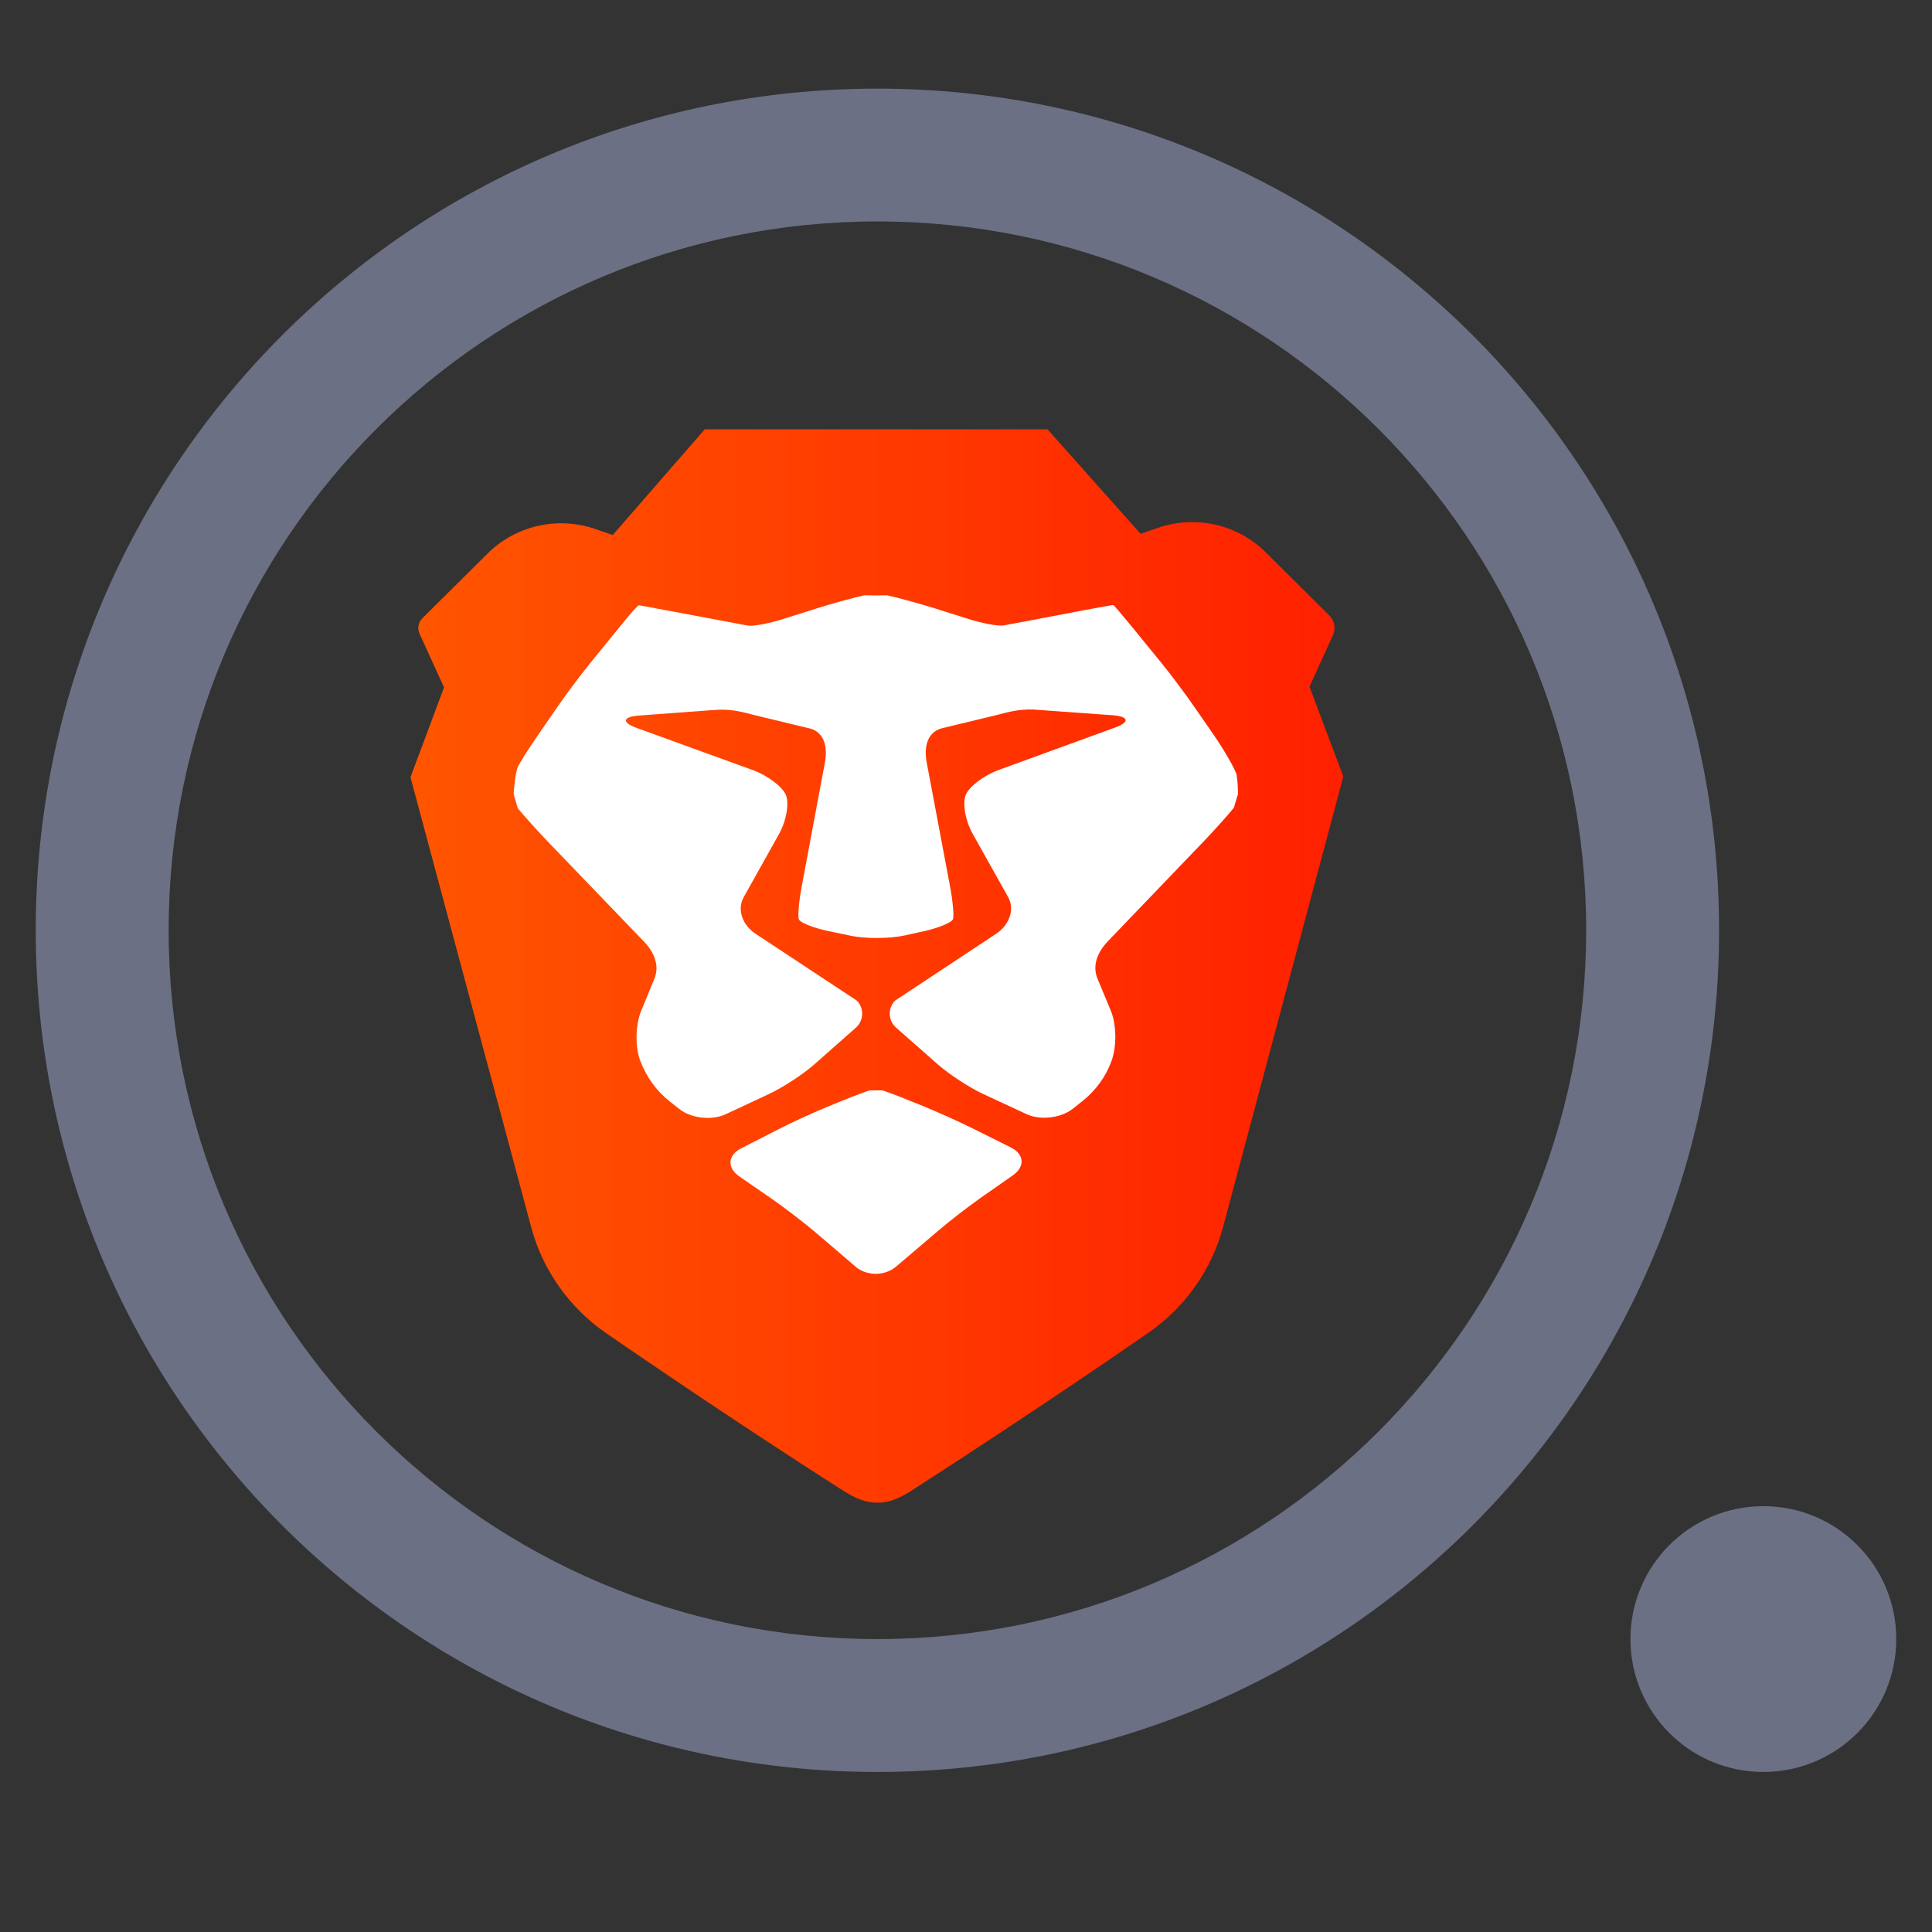 <svg width="24" height="24" viewBox="0 0 24 24" fill="none" xmlns="http://www.w3.org/2000/svg">
<rect x="0" y="0" width="24" height="24" fill="#333333" stroke="none"/>
<path fill-rule="evenodd" clip-rule="evenodd" d="M10.899 20.361C15.762 20.361 19.704 16.419 19.704 11.556C19.704 6.694 15.762 2.751 10.899 2.751C6.037 2.751 2.095 6.694 2.095 11.556C2.095 16.419 6.037 20.361 10.899 20.361ZM10.899 22.012C16.674 22.012 21.355 17.331 21.355 11.556C21.355 5.782 16.674 1.101 10.899 1.101C5.125 1.101 0.444 5.782 0.444 11.556C0.444 17.331 5.125 22.012 10.899 22.012Z" fill="#6B7084"/>
<circle cx="21.905" cy="20.361" r="1.651" fill="#6B7084"/>
<path fill-rule="evenodd" clip-rule="evenodd" d="M16.687 9.646L16.267 8.53L16.559 7.888C16.596 7.806 16.578 7.709 16.513 7.645L15.721 6.859C15.374 6.515 14.857 6.397 14.391 6.555L14.169 6.631L13.012 5.333L11.309 5.333H10.23H8.755L7.612 6.646L7.397 6.572C6.927 6.41 6.404 6.529 6.055 6.878L5.248 7.679C5.196 7.73 5.182 7.807 5.212 7.873L5.516 8.539L5.099 9.655L5.369 10.661L6.599 15.246C6.741 15.775 7.067 16.238 7.521 16.555C7.521 16.555 9.014 17.588 10.488 18.526C10.618 18.608 10.753 18.669 10.899 18.667C11.044 18.669 11.18 18.608 11.309 18.526C12.964 17.462 14.273 16.551 14.273 16.551C14.727 16.233 15.053 15.77 15.194 15.241L16.418 10.654L16.687 9.646Z" fill="url(#paint0_linear_61_30574)"/>
<path fill-rule="evenodd" clip-rule="evenodd" d="M15.378 9.868L15.359 9.927L15.328 10.034C15.247 10.134 15.075 10.325 14.946 10.459L13.764 11.691C13.635 11.825 13.563 11.994 13.636 12.163L13.796 12.548C13.869 12.717 13.876 12.997 13.806 13.185C13.735 13.377 13.611 13.546 13.45 13.675L13.327 13.773C13.181 13.889 12.924 13.92 12.754 13.841L12.209 13.588C12.04 13.509 11.787 13.344 11.647 13.22L11.132 12.766C11.031 12.678 11.026 12.525 11.119 12.43L12.374 11.6C12.53 11.497 12.612 11.307 12.524 11.145L12.078 10.349C11.989 10.187 11.954 9.971 11.999 9.869C12.044 9.768 12.225 9.632 12.4 9.567L13.857 9.036C14.033 8.971 14.023 8.904 13.836 8.886L12.906 8.819C12.719 8.801 12.581 8.828 12.4 8.878L11.696 9.048C11.515 9.098 11.477 9.287 11.511 9.467L11.802 11.012C11.836 11.193 11.852 11.375 11.839 11.417C11.825 11.459 11.664 11.526 11.481 11.567L11.24 11.62C11.057 11.661 10.757 11.663 10.573 11.625L10.281 11.564C10.098 11.525 9.936 11.46 9.923 11.418C9.909 11.376 9.925 11.194 9.959 11.013L10.248 9.468C10.282 9.287 10.244 9.099 10.063 9.05L9.358 8.88C9.177 8.83 9.04 8.804 8.853 8.821L7.922 8.89C7.735 8.907 7.726 8.975 7.902 9.04L9.359 9.569C9.535 9.634 9.715 9.77 9.761 9.871C9.806 9.972 9.771 10.188 9.683 10.35L9.238 11.146C9.149 11.309 9.232 11.499 9.388 11.601L10.644 12.43C10.737 12.525 10.732 12.678 10.631 12.767L10.117 13.221C9.977 13.345 9.724 13.51 9.555 13.589L9.011 13.843C8.841 13.922 8.583 13.892 8.438 13.776L8.314 13.678C8.153 13.549 8.03 13.38 7.952 13.174C7.887 13.001 7.894 12.721 7.967 12.552L8.126 12.166C8.199 11.997 8.127 11.829 7.998 11.695L6.814 10.464C6.685 10.33 6.513 10.139 6.432 10.04L6.401 9.933L6.382 9.873C6.38 9.804 6.405 9.585 6.434 9.525C6.462 9.466 6.572 9.293 6.677 9.141L6.93 8.774C7.035 8.621 7.217 8.379 7.334 8.235L7.705 7.779C7.822 7.635 7.922 7.518 7.937 7.519C7.938 7.518 8.089 7.546 8.274 7.581L8.836 7.686C9.021 7.721 9.224 7.759 9.288 7.771C9.353 7.783 9.551 7.746 9.73 7.689L10.135 7.561C10.313 7.504 10.584 7.429 10.737 7.395L10.878 7.397L11.02 7.395C11.172 7.429 11.444 7.504 11.622 7.56L12.027 7.688C12.206 7.745 12.405 7.781 12.469 7.769C12.524 7.759 12.682 7.729 12.842 7.699L12.921 7.684L13.483 7.577C13.668 7.543 13.819 7.515 13.83 7.516C13.835 7.515 13.934 7.631 14.052 7.775L14.424 8.231C14.541 8.374 14.723 8.617 14.828 8.769L15.082 9.136C15.188 9.288 15.352 9.565 15.362 9.628C15.373 9.691 15.38 9.799 15.378 9.868ZM10.955 13.545C10.972 13.545 11.127 13.602 11.301 13.673L11.462 13.738C11.635 13.808 11.914 13.934 12.082 14.017L12.557 14.254C12.724 14.337 12.736 14.492 12.583 14.6L12.178 14.883C12.025 14.991 11.785 15.176 11.645 15.297L11.133 15.733C10.993 15.853 10.766 15.854 10.628 15.735C10.491 15.616 10.263 15.421 10.122 15.302C9.981 15.182 9.74 14.998 9.587 14.892L9.183 14.613C9.029 14.506 9.04 14.35 9.207 14.265L9.685 14.021C9.851 13.936 10.129 13.809 10.303 13.739L10.464 13.673C10.637 13.603 10.793 13.545 10.809 13.545H10.882H10.955Z" fill="white"/>
<defs>
<linearGradient id="paint0_linear_61_30574" x1="5.099" y1="18.761" x2="16.687" y2="18.761" gradientUnits="userSpaceOnUse">
<stop stop-color="#FF5500"/>
<stop offset="1" stop-color="#FF2000"/>
</linearGradient>
</defs>
</svg>
